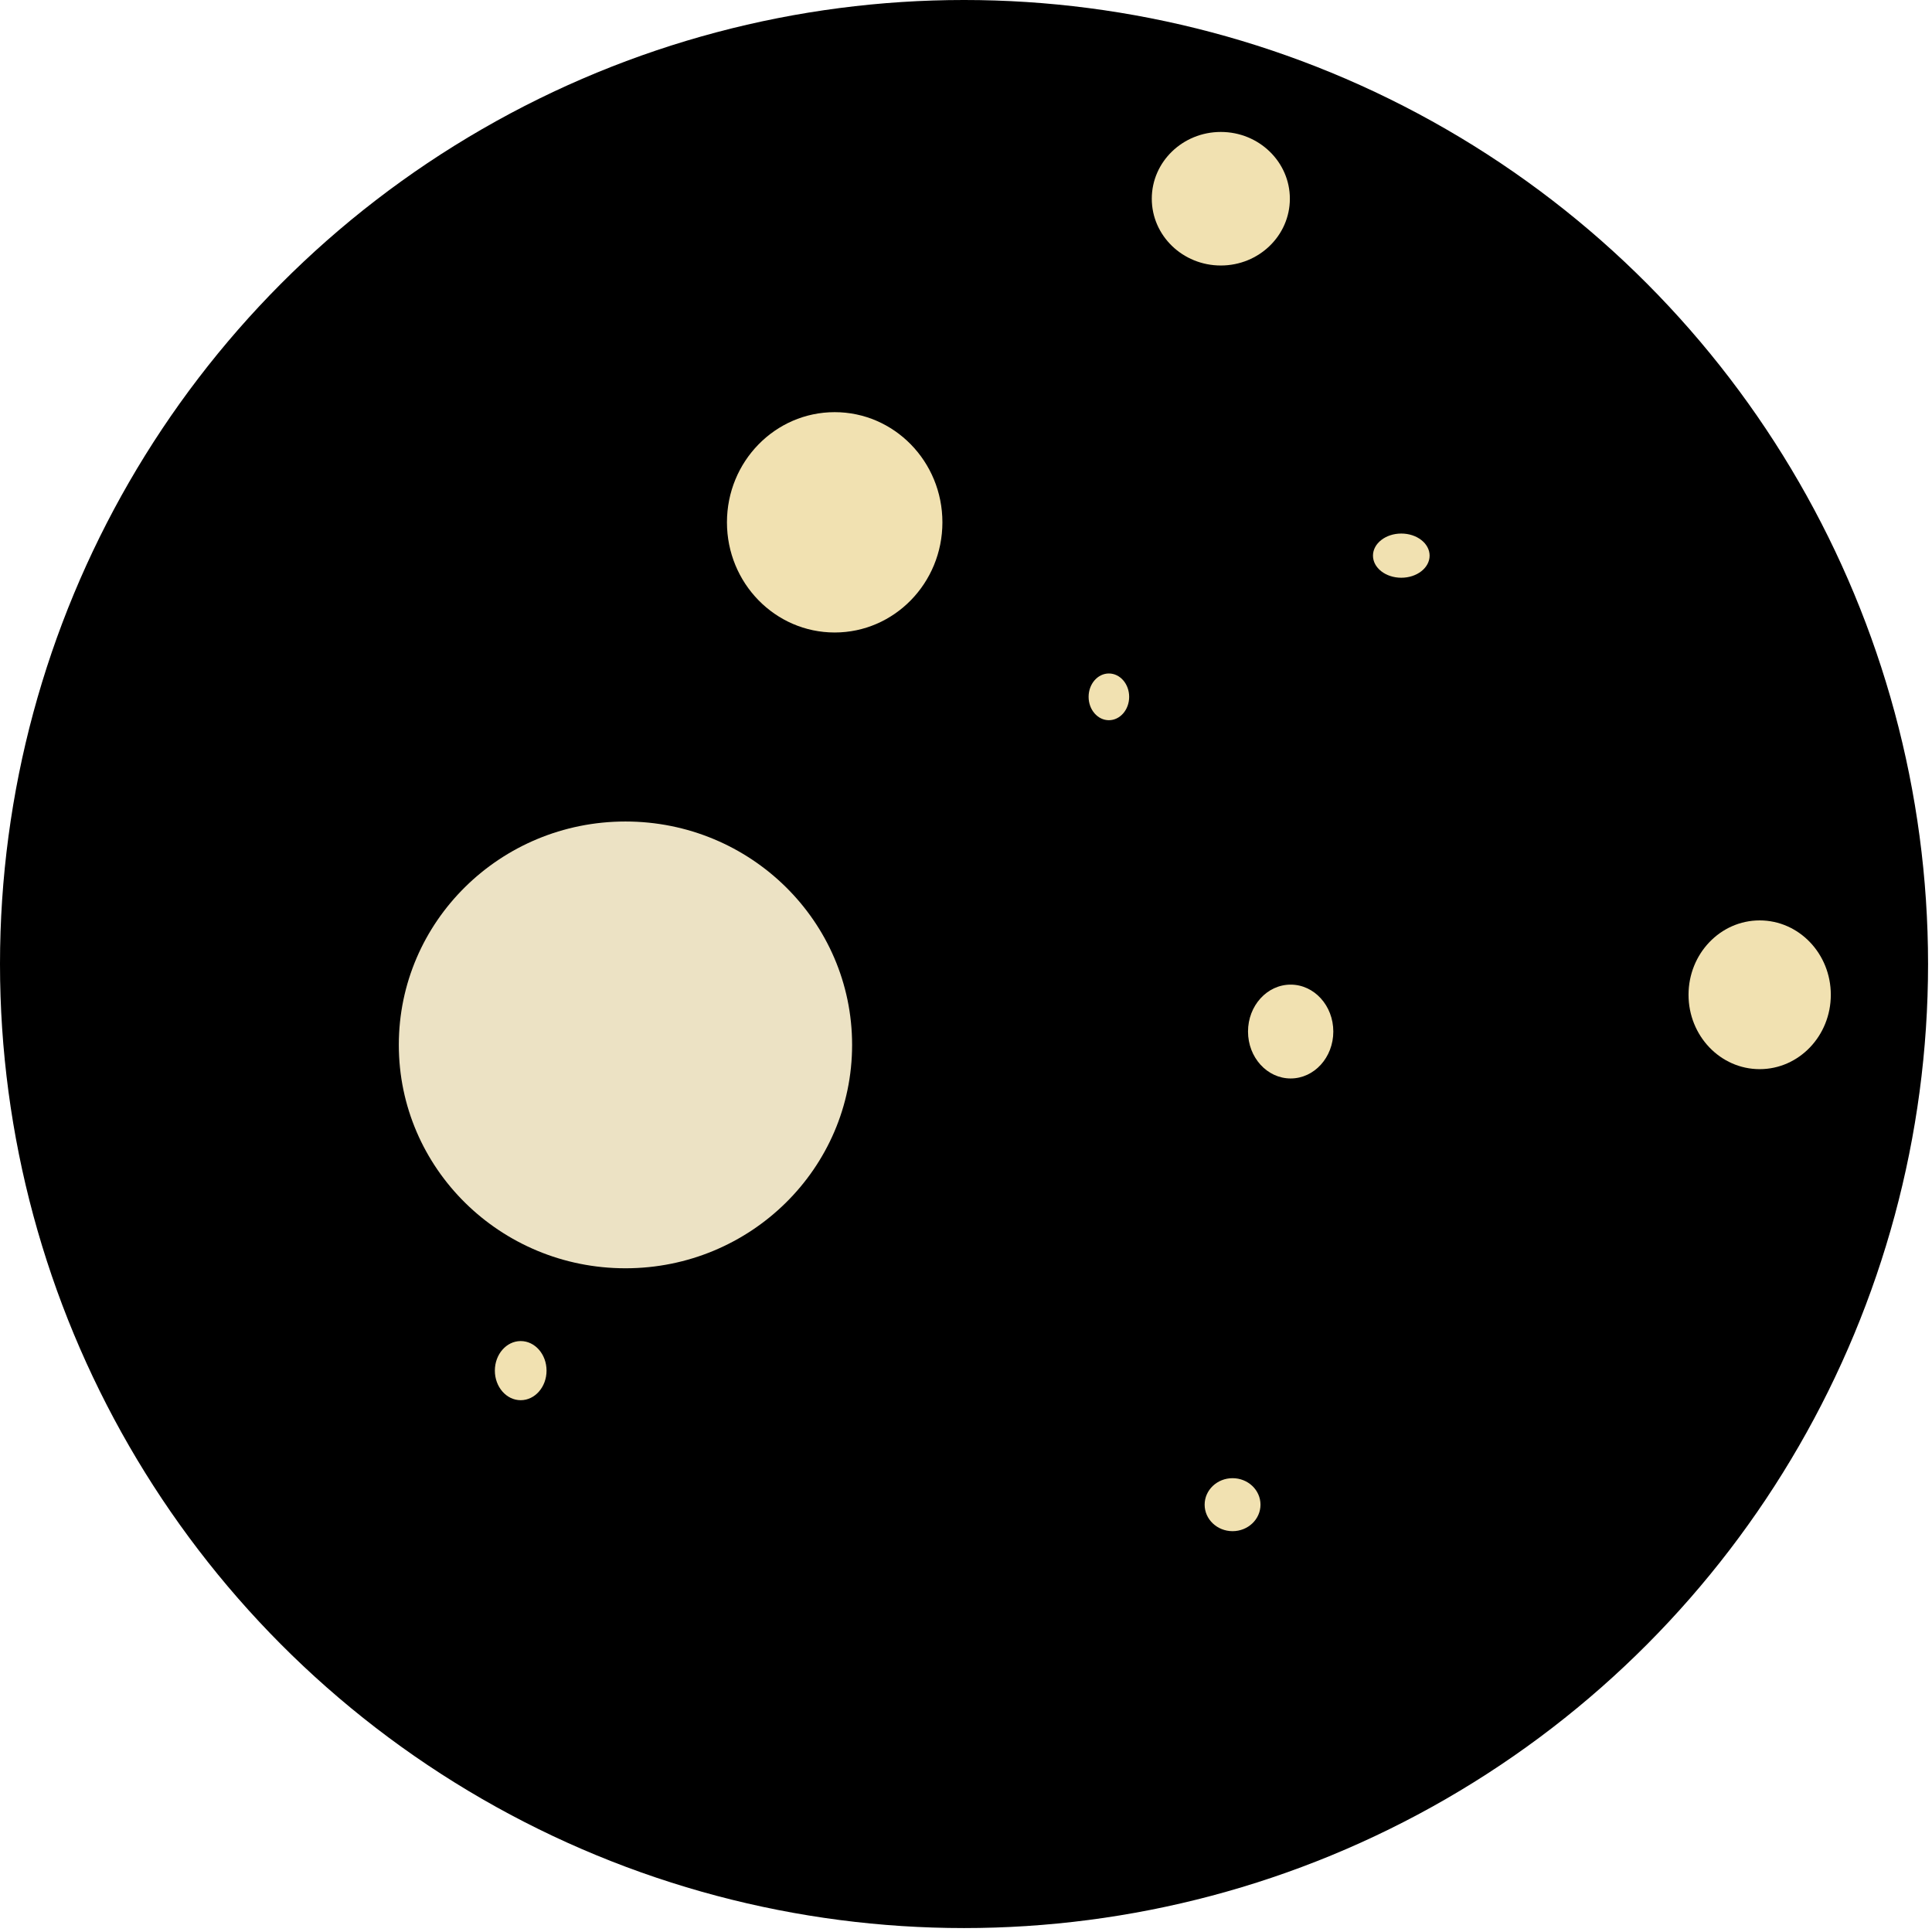 <?xml version="1.0" encoding="UTF-8" standalone="no"?><!DOCTYPE svg PUBLIC "-//W3C//DTD SVG 1.1//EN" "http://www.w3.org/Graphics/SVG/1.1/DTD/svg11.dtd"><svg width="100%" height="100%" viewBox="0 0 270 270" version="1.1" xmlns="http://www.w3.org/2000/svg" xmlns:xlink="http://www.w3.org/1999/xlink" xml:space="preserve" xmlns:serif="http://www.serif.com/" style="fill-rule:evenodd;clip-rule:evenodd;stroke-linejoin:round;stroke-miterlimit:2;"><g id="moon"><circle cx="134.725" cy="134.725" r="134.725"/><ellipse cx="87.409" cy="146.025" rx="31.674" ry="31.219" style="fill:#ece2c4;"/><ellipse cx="245.917" cy="139.022" rx="9.942" ry="10.394" style="fill:#f1e1b1;"/><ellipse cx="172.253" cy="210.281" rx="3.903" ry="3.703" style="fill:#f1e1b1;"/><ellipse cx="170.612" cy="27.772" rx="9.648" ry="9.332" style="fill:#f1e1b1;"/><ellipse cx="154.968" cy="97.385" rx="2.834" ry="3.265" style="fill:#f1e1b1;"/><ellipse cx="195.833" cy="77.652" rx="3.957" ry="3.088" style="fill:#f1e1b1;"/><ellipse cx="72.769" cy="191.548" rx="3.612" ry="4.132" style="fill:#f1e1b1;"/><ellipse cx="180.372" cy="144.16" rx="5.96" ry="6.557" style="fill:#f1e1b1;"/><ellipse cx="116.648" cy="72.996" rx="15.055" ry="15.396" style="fill:#f1e1b1;"/></g></svg>